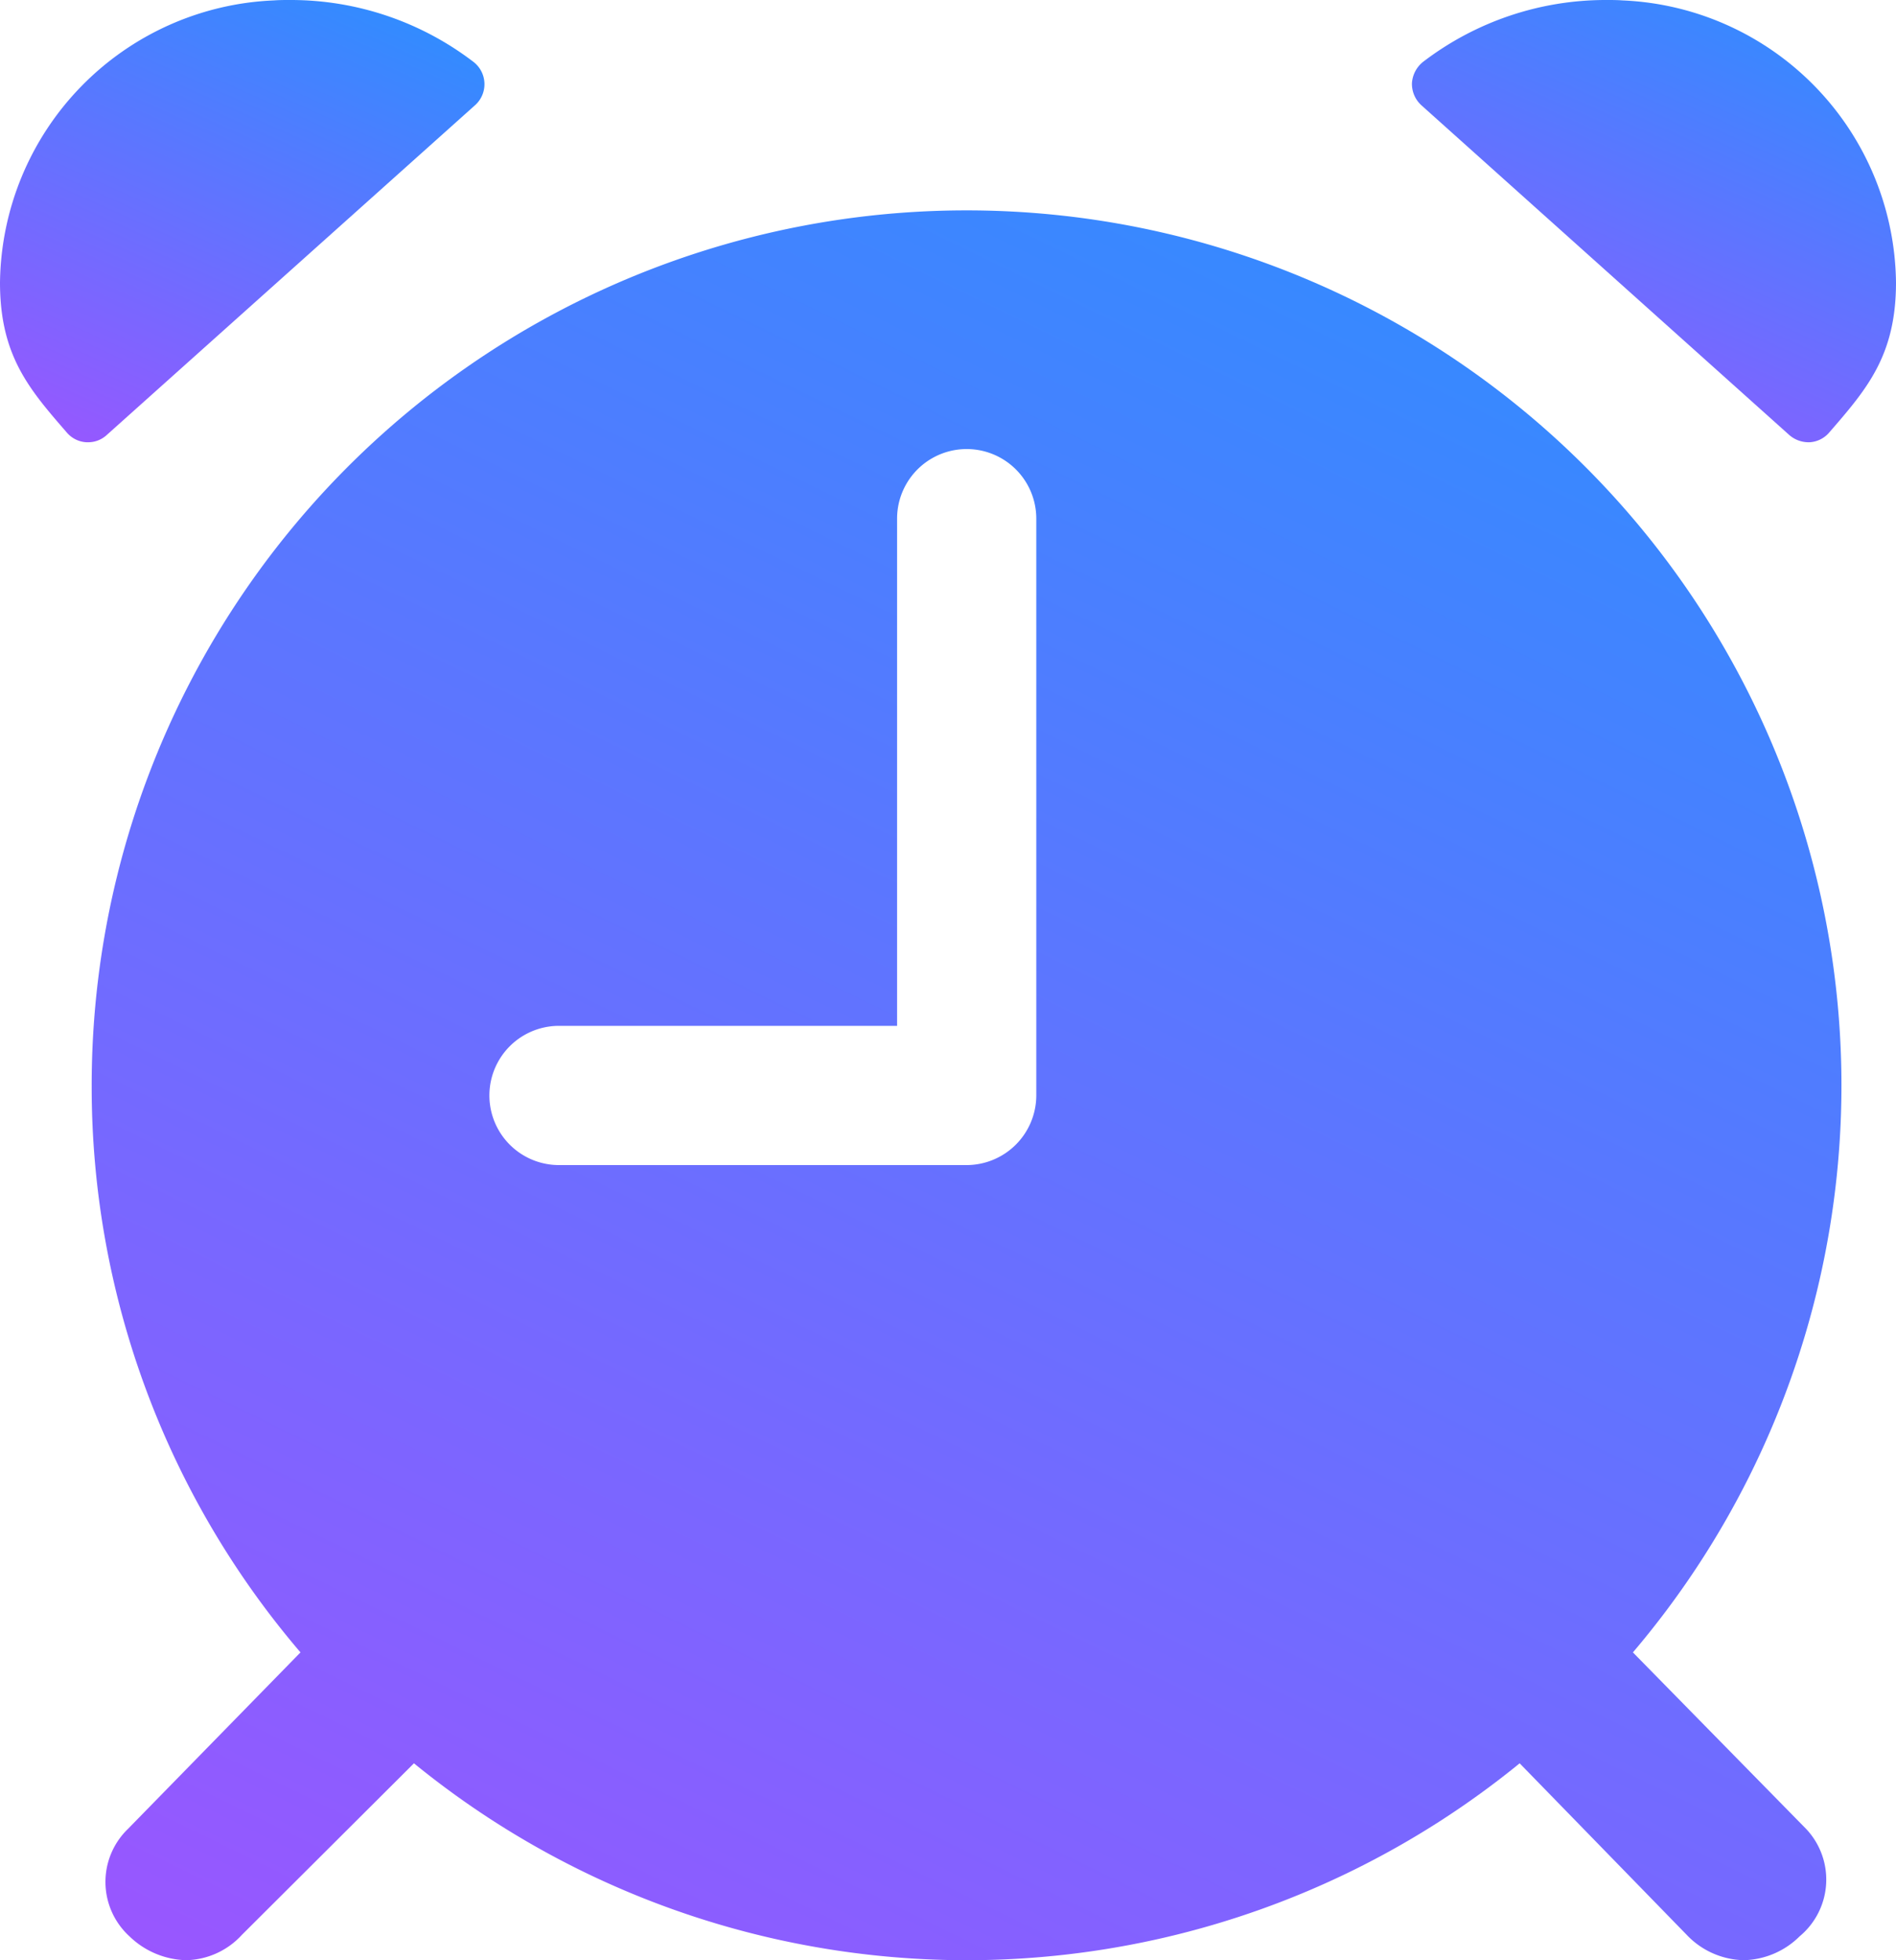 <svg xmlns="http://www.w3.org/2000/svg" xmlns:xlink="http://www.w3.org/1999/xlink" width="84.974" height="87.838" viewBox="0 0 84.974 87.838">
  <defs>
    <linearGradient id="linear-gradient" x1="1.174" y1="-0.156" x2="0.276" y2="1.687" gradientUnits="objectBoundingBox">
      <stop offset="0" stop-color="#169aff"/>
      <stop offset="1" stop-color="#c63fff"/>
    </linearGradient>
  </defs>
  <g id="CLOCK-ICON" transform="translate(-6 0)">
    <path id="Контур_2744" data-name="Контур 2744" d="M32.622,4.518c-.239-.018-.477-.018-.716-.018H31.87a13.469,13.469,0,0,0-8.184,2.771,1.327,1.327,0,0,0-.5.954,1.293,1.293,0,0,0,.422.991L40.091,23.988a1.316,1.316,0,0,0,.844.33h.073a1.244,1.244,0,0,0,.881-.44c1.688-1.945,2.991-3.45,2.991-6.716A12.8,12.8,0,0,0,32.622,4.518Z" transform="translate(46.094 -4.5)" fill="url(#linear-gradient)"/>
    <path id="Контур_2745" data-name="Контур 2745" d="M4.5,17.162c0,3.266,1.3,4.771,2.991,6.716a1.244,1.244,0,0,0,.881.44h.073a1.225,1.225,0,0,0,.844-.33l16.5-14.772a1.261,1.261,0,0,0-.073-1.945A13.469,13.469,0,0,0,17.529,4.5h-.037c-.239,0-.477,0-.716.018A12.812,12.812,0,0,0,4.5,17.162Z" transform="translate(1.5 -4.5)" fill="url(#linear-gradient)"/>
    <path id="Контур_2746" data-name="Контур 2746" d="M74.7,71.368a39.21,39.21,0,1,0-69.074-25.4,38.99,38.99,0,0,0,9.358,25.4l-7.732,7.91a3.3,3.3,0,0,0,.067,4.813,3.778,3.778,0,0,0,2.54,1.07,3.479,3.479,0,0,0,2.5-1.136l7.71-7.687a39.2,39.2,0,0,0,49.555,0l7.487,7.687a3.627,3.627,0,0,0,2.562,1.136,3.672,3.672,0,0,0,2.5-1.07,3.307,3.307,0,0,0,.29-4.813ZM47.961,46.412a3.129,3.129,0,0,1-3.119,3.119H26.57a3.119,3.119,0,0,1,0-6.239H41.722V20.565a3.119,3.119,0,0,1,6.239,0Z" transform="translate(4.483 2.677)" fill="url(#linear-gradient)"/>
  </g>
</svg>
